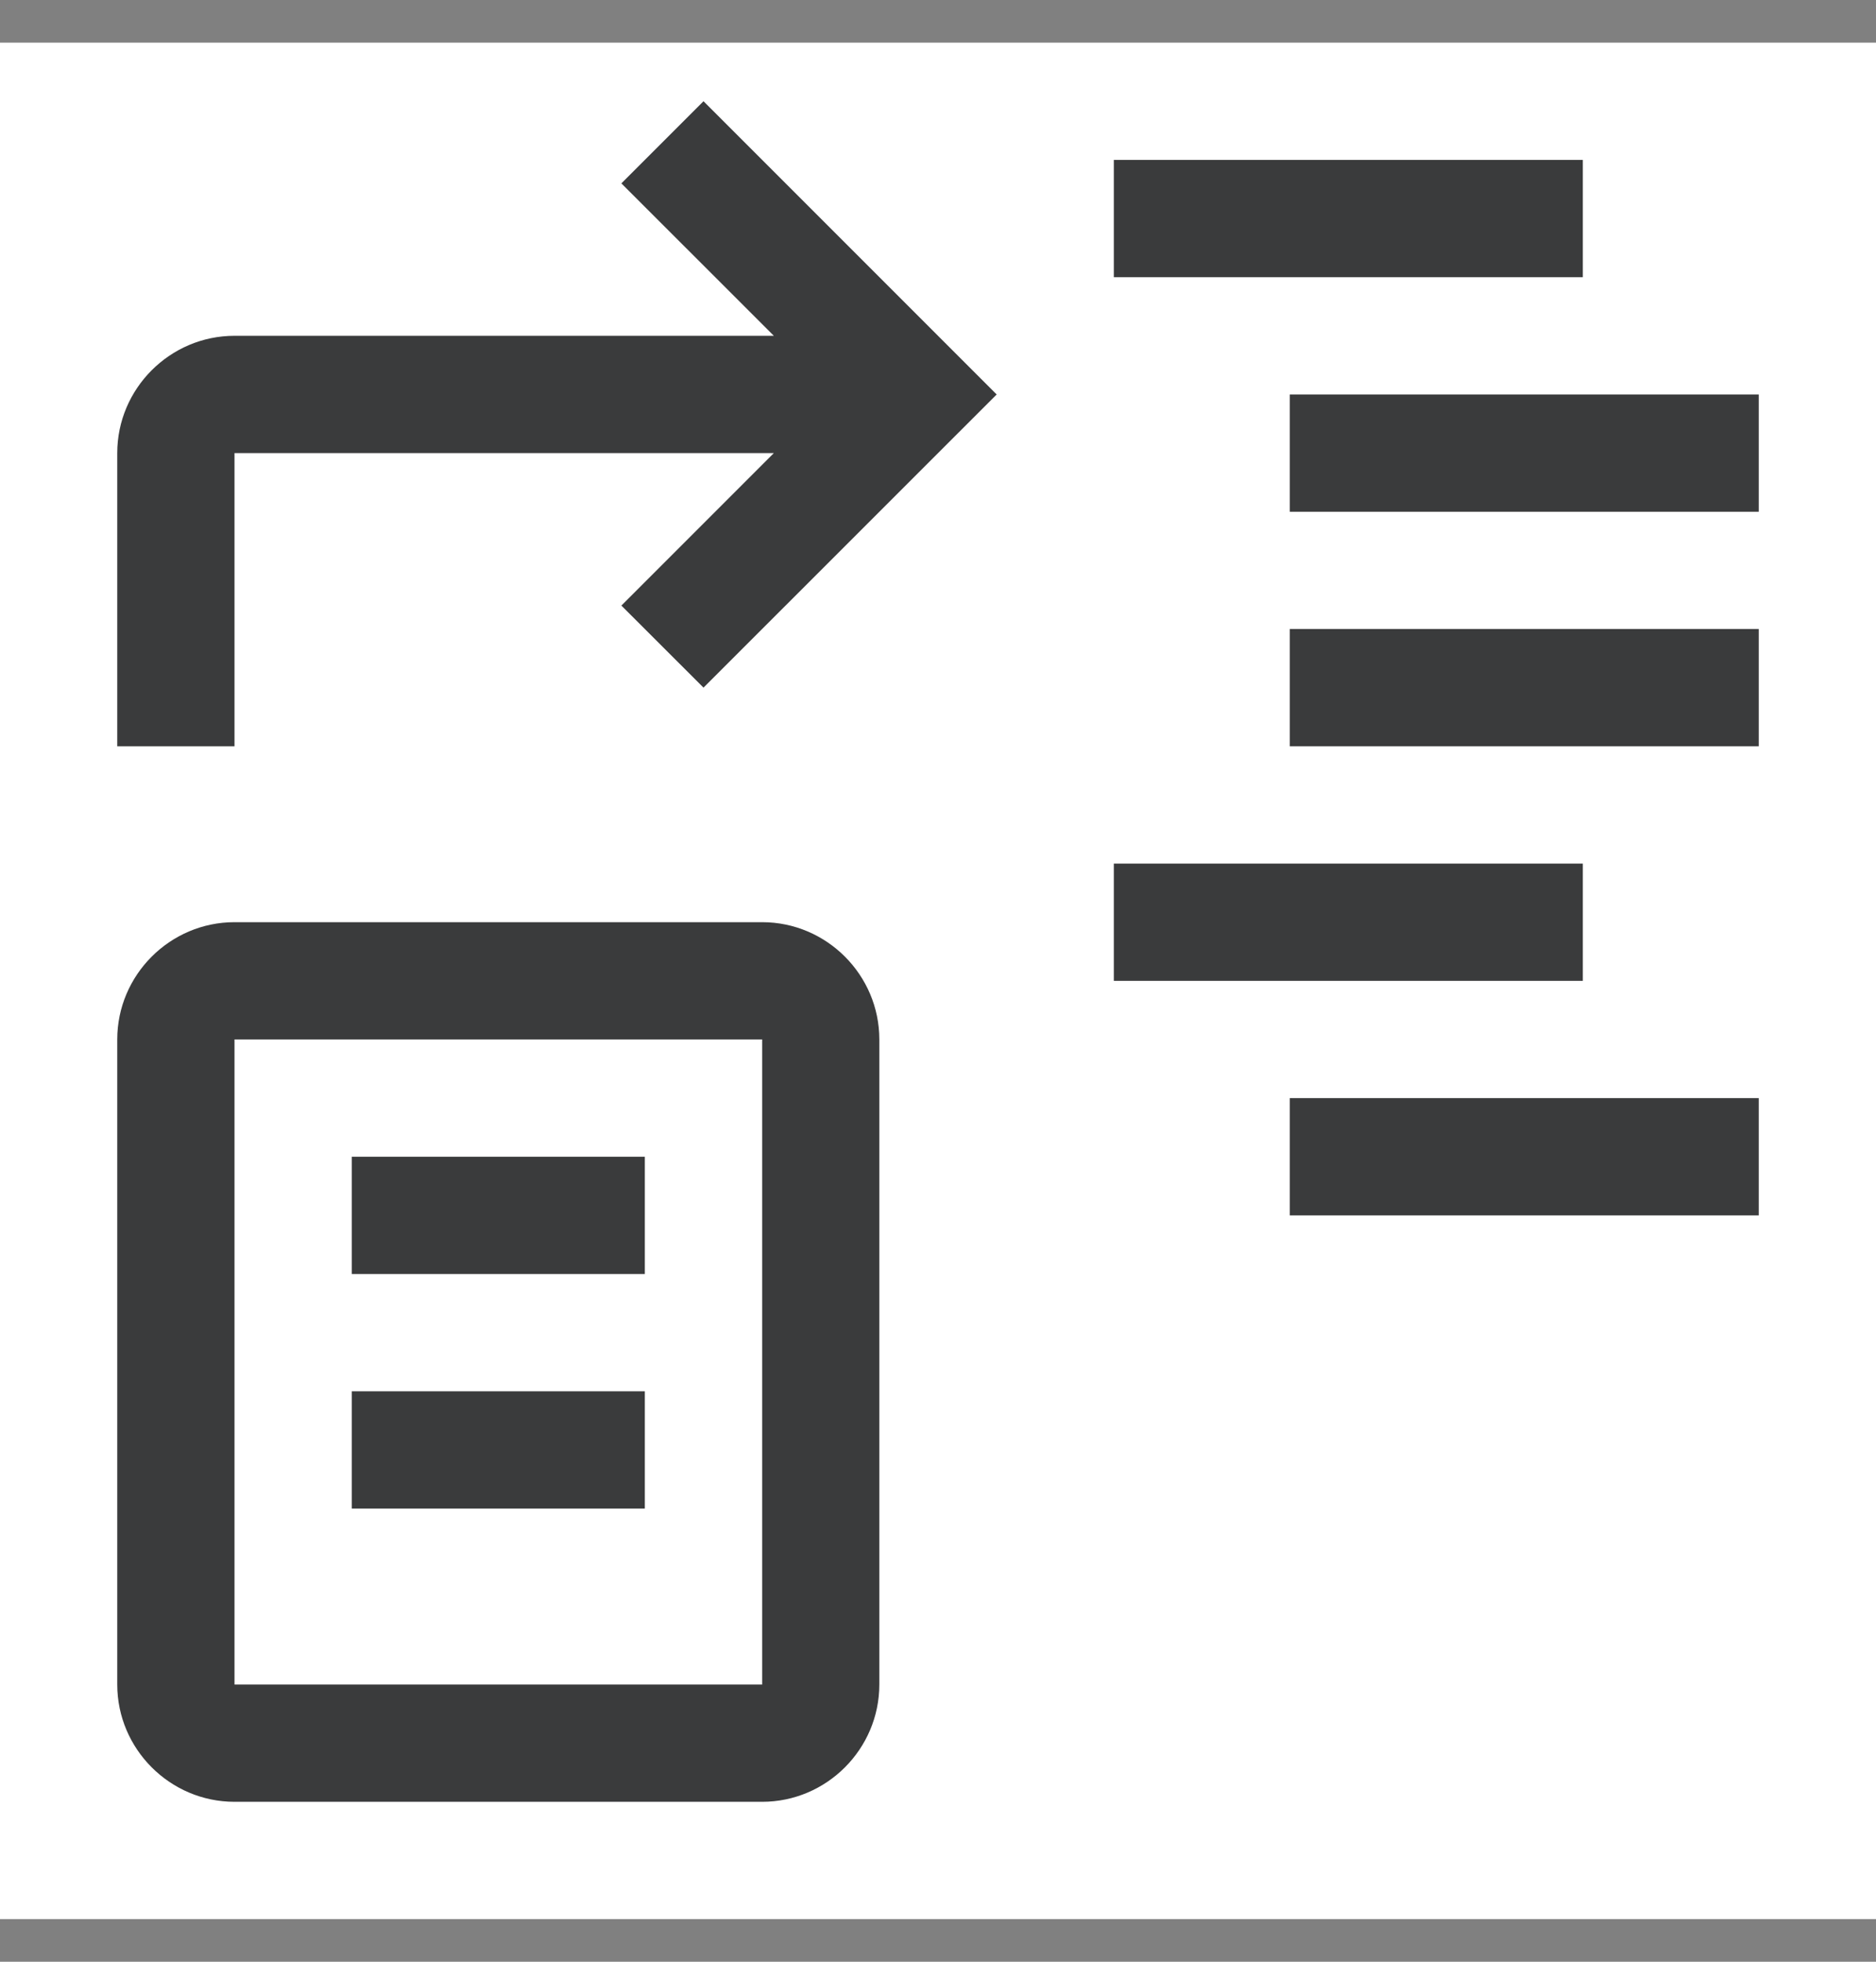 <svg width="22" height="23" viewBox="0 0 22 23" fill="none" xmlns="http://www.w3.org/2000/svg">
  <rect x="0" y="0" width="22" height="23" fill="#808080" stroke="none"/>
  <rect width="22" height="22" transform="translate(0 0.5)" fill="white" style="mix-blend-mode:multiply" />
  <path d="M7.562 16.312H4.125V17.687H7.562V16.312Z" fill="#3A3B3C" />
  <path d="M7.562 13.562H4.125V14.937H7.562V13.562Z" fill="#3A3B3C" />
  <path
    d="M8.938 21.125H2.75C1.994 21.125 1.375 20.506 1.375 19.75V12.187C1.375 11.431 1.994 10.812 2.75 10.812H8.938C9.694 10.812 10.312 11.431 10.312 12.187V19.75C10.312 20.506 9.694 21.125 8.938 21.125ZM2.75 12.187V19.75H8.938V12.187H2.75Z"
    fill="#3A3B3C" />
  <path d="M18.562 1.875H13.062V3.25H18.562V1.875Z" fill="#3A3B3C" />
  <path d="M20.625 4.625H15.125V6H20.625V4.625Z" fill="#3A3B3C" />
  <path d="M20.625 7.375H15.125V8.75H20.625V7.375Z" fill="#3A3B3C" />
  <path d="M18.562 10.125H13.062V11.5H18.562V10.125Z" fill="#3A3B3C" />
  <path d="M20.625 12.875H15.125V14.25H20.625V12.875Z" fill="#3A3B3C" />
  <path
    d="M8.25 1.187L7.287 2.15L9.075 3.937H2.75C1.994 3.937 1.375 4.556 1.375 5.312V8.75H2.75V5.312H9.075L7.287 7.1L8.25 8.062L11.688 4.625L8.25 1.187Z"
    fill="#3A3B3C" />
</svg>